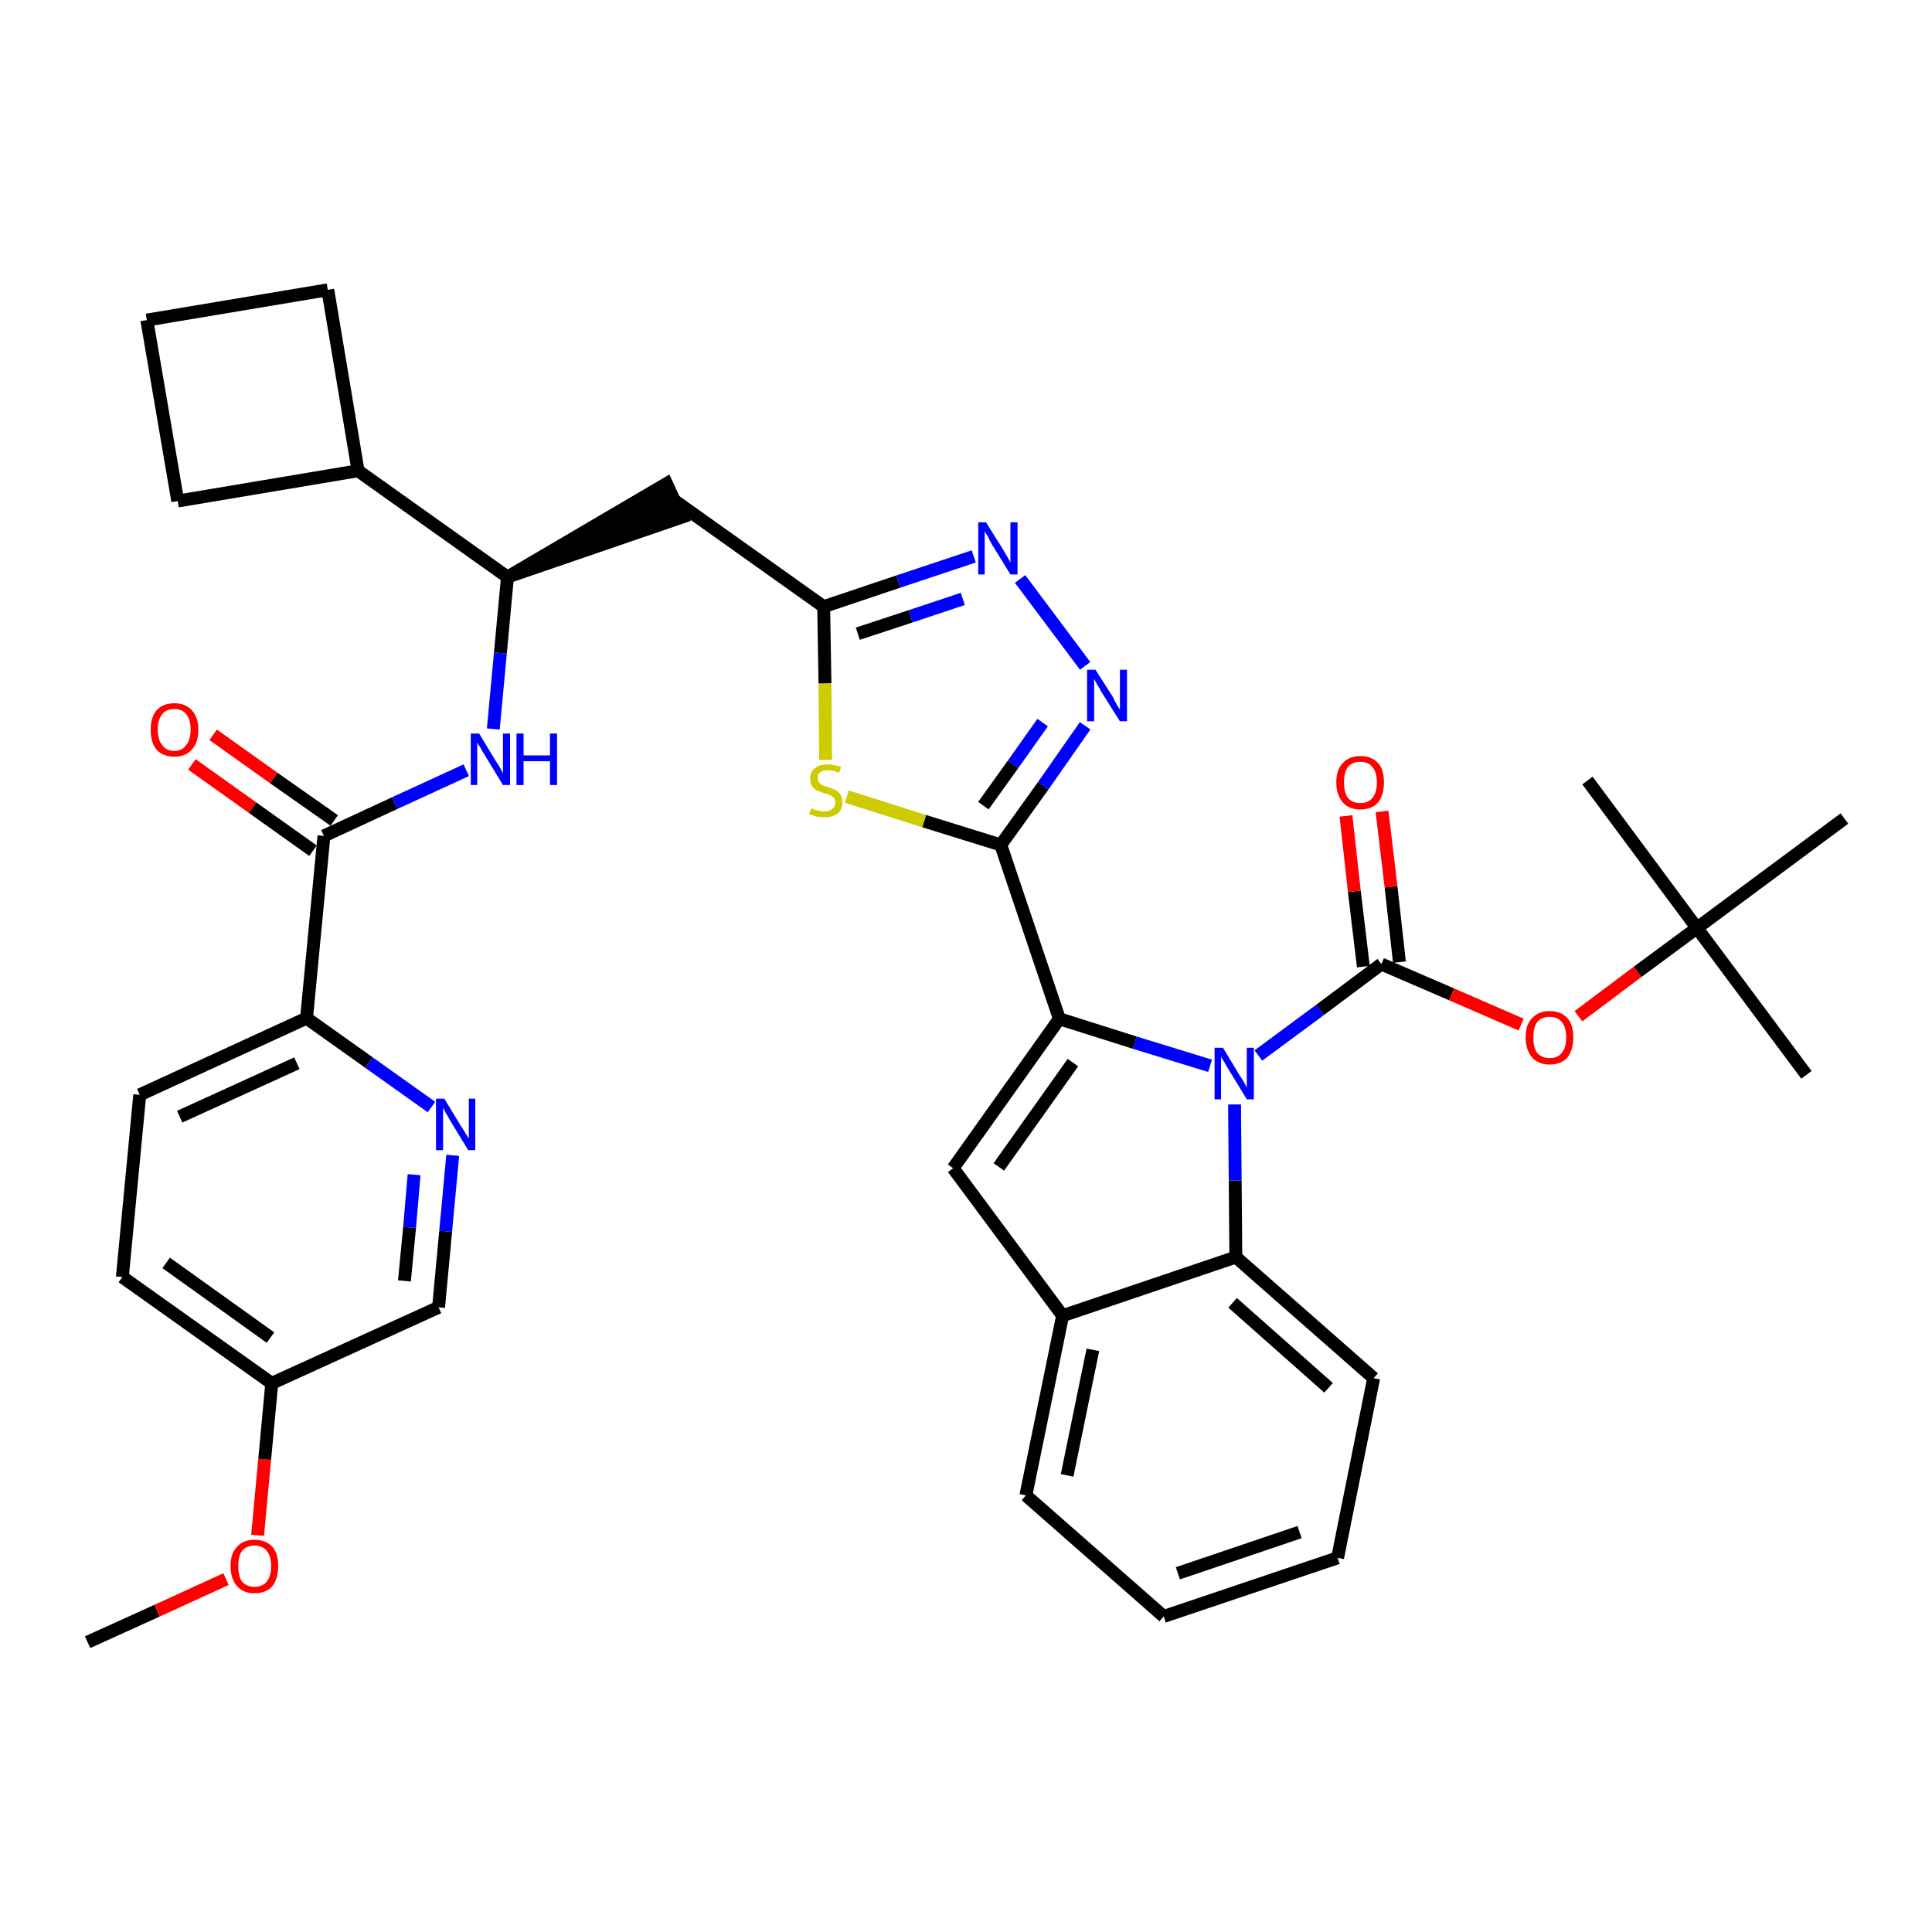 <?xml version='1.0' encoding='iso-8859-1'?>
<svg version='1.1' baseProfile='full'
              xmlns='http://www.w3.org/2000/svg'
                      xmlns:rdkit='http://www.rdkit.org/xml'
                      xmlns:xlink='http://www.w3.org/1999/xlink'
                  xml:space='preserve'
width='300px' height='300px' viewBox='0 0 300 300'>
<!-- END OF HEADER -->
<path class='bond-0 atom-0 atom-1' d='M 13.6,255.0 L 24.4,250.1' style='fill:none;fill-rule:evenodd;stroke:#000000;stroke-width:2.0px;stroke-linecap:butt;stroke-linejoin:miter;stroke-opacity:1' />
<path class='bond-0 atom-0 atom-1' d='M 24.4,250.1 L 35.1,245.2' style='fill:none;fill-rule:evenodd;stroke:#FF0000;stroke-width:2.0px;stroke-linecap:butt;stroke-linejoin:miter;stroke-opacity:1' />
<path class='bond-1 atom-1 atom-2' d='M 40.0,238.4 L 41.1,226.6' style='fill:none;fill-rule:evenodd;stroke:#FF0000;stroke-width:2.0px;stroke-linecap:butt;stroke-linejoin:miter;stroke-opacity:1' />
<path class='bond-1 atom-1 atom-2' d='M 41.1,226.6 L 42.2,214.8' style='fill:none;fill-rule:evenodd;stroke:#000000;stroke-width:2.0px;stroke-linecap:butt;stroke-linejoin:miter;stroke-opacity:1' />
<path class='bond-2 atom-2 atom-3' d='M 42.2,214.8 L 19.0,198.3' style='fill:none;fill-rule:evenodd;stroke:#000000;stroke-width:2.0px;stroke-linecap:butt;stroke-linejoin:miter;stroke-opacity:1' />
<path class='bond-2 atom-2 atom-3' d='M 42.0,207.7 L 25.8,196.1' style='fill:none;fill-rule:evenodd;stroke:#000000;stroke-width:2.0px;stroke-linecap:butt;stroke-linejoin:miter;stroke-opacity:1' />
<path class='bond-37 atom-37 atom-2' d='M 68.1,203.0 L 42.2,214.8' style='fill:none;fill-rule:evenodd;stroke:#000000;stroke-width:2.0px;stroke-linecap:butt;stroke-linejoin:miter;stroke-opacity:1' />
<path class='bond-3 atom-3 atom-4' d='M 19.0,198.3 L 21.7,170.0' style='fill:none;fill-rule:evenodd;stroke:#000000;stroke-width:2.0px;stroke-linecap:butt;stroke-linejoin:miter;stroke-opacity:1' />
<path class='bond-4 atom-4 atom-5' d='M 21.7,170.0 L 47.6,158.1' style='fill:none;fill-rule:evenodd;stroke:#000000;stroke-width:2.0px;stroke-linecap:butt;stroke-linejoin:miter;stroke-opacity:1' />
<path class='bond-4 atom-4 atom-5' d='M 27.9,173.4 L 46.1,165.1' style='fill:none;fill-rule:evenodd;stroke:#000000;stroke-width:2.0px;stroke-linecap:butt;stroke-linejoin:miter;stroke-opacity:1' />
<path class='bond-5 atom-5 atom-6' d='M 47.6,158.1 L 50.3,129.8' style='fill:none;fill-rule:evenodd;stroke:#000000;stroke-width:2.0px;stroke-linecap:butt;stroke-linejoin:miter;stroke-opacity:1' />
<path class='bond-35 atom-5 atom-36' d='M 47.6,158.1 L 57.3,165.0' style='fill:none;fill-rule:evenodd;stroke:#000000;stroke-width:2.0px;stroke-linecap:butt;stroke-linejoin:miter;stroke-opacity:1' />
<path class='bond-35 atom-5 atom-36' d='M 57.3,165.0 L 67.0,171.9' style='fill:none;fill-rule:evenodd;stroke:#0000FF;stroke-width:2.0px;stroke-linecap:butt;stroke-linejoin:miter;stroke-opacity:1' />
<path class='bond-6 atom-6 atom-7' d='M 51.9,127.4 L 42.5,120.8' style='fill:none;fill-rule:evenodd;stroke:#000000;stroke-width:2.0px;stroke-linecap:butt;stroke-linejoin:miter;stroke-opacity:1' />
<path class='bond-6 atom-6 atom-7' d='M 42.5,120.8 L 33.1,114.1' style='fill:none;fill-rule:evenodd;stroke:#FF0000;stroke-width:2.0px;stroke-linecap:butt;stroke-linejoin:miter;stroke-opacity:1' />
<path class='bond-6 atom-6 atom-7' d='M 48.6,132.1 L 39.2,125.4' style='fill:none;fill-rule:evenodd;stroke:#000000;stroke-width:2.0px;stroke-linecap:butt;stroke-linejoin:miter;stroke-opacity:1' />
<path class='bond-6 atom-6 atom-7' d='M 39.2,125.4 L 29.8,118.7' style='fill:none;fill-rule:evenodd;stroke:#FF0000;stroke-width:2.0px;stroke-linecap:butt;stroke-linejoin:miter;stroke-opacity:1' />
<path class='bond-7 atom-6 atom-8' d='M 50.3,129.8 L 61.3,124.7' style='fill:none;fill-rule:evenodd;stroke:#000000;stroke-width:2.0px;stroke-linecap:butt;stroke-linejoin:miter;stroke-opacity:1' />
<path class='bond-7 atom-6 atom-8' d='M 61.3,124.7 L 72.4,119.6' style='fill:none;fill-rule:evenodd;stroke:#0000FF;stroke-width:2.0px;stroke-linecap:butt;stroke-linejoin:miter;stroke-opacity:1' />
<path class='bond-8 atom-8 atom-9' d='M 76.6,113.2 L 77.7,101.4' style='fill:none;fill-rule:evenodd;stroke:#0000FF;stroke-width:2.0px;stroke-linecap:butt;stroke-linejoin:miter;stroke-opacity:1' />
<path class='bond-8 atom-8 atom-9' d='M 77.7,101.4 L 78.8,89.6' style='fill:none;fill-rule:evenodd;stroke:#000000;stroke-width:2.0px;stroke-linecap:butt;stroke-linejoin:miter;stroke-opacity:1' />
<path class='bond-9 atom-9 atom-10' d='M 78.8,89.6 L 105.9,80.3 L 103.5,75.1 Z' style='fill:#000000;fill-rule:evenodd;fill-opacity:1;stroke:#000000;stroke-width:2.0px;stroke-linecap:butt;stroke-linejoin:miter;stroke-opacity:1;' />
<path class='bond-31 atom-9 atom-32' d='M 78.8,89.6 L 55.6,73.1' style='fill:none;fill-rule:evenodd;stroke:#000000;stroke-width:2.0px;stroke-linecap:butt;stroke-linejoin:miter;stroke-opacity:1' />
<path class='bond-10 atom-10 atom-11' d='M 104.7,77.7 L 127.9,94.2' style='fill:none;fill-rule:evenodd;stroke:#000000;stroke-width:2.0px;stroke-linecap:butt;stroke-linejoin:miter;stroke-opacity:1' />
<path class='bond-11 atom-11 atom-12' d='M 127.9,94.2 L 139.5,90.3' style='fill:none;fill-rule:evenodd;stroke:#000000;stroke-width:2.0px;stroke-linecap:butt;stroke-linejoin:miter;stroke-opacity:1' />
<path class='bond-11 atom-11 atom-12' d='M 139.5,90.3 L 151.2,86.4' style='fill:none;fill-rule:evenodd;stroke:#0000FF;stroke-width:2.0px;stroke-linecap:butt;stroke-linejoin:miter;stroke-opacity:1' />
<path class='bond-11 atom-11 atom-12' d='M 133.2,98.4 L 141.4,95.7' style='fill:none;fill-rule:evenodd;stroke:#000000;stroke-width:2.0px;stroke-linecap:butt;stroke-linejoin:miter;stroke-opacity:1' />
<path class='bond-11 atom-11 atom-12' d='M 141.4,95.7 L 149.5,93.0' style='fill:none;fill-rule:evenodd;stroke:#0000FF;stroke-width:2.0px;stroke-linecap:butt;stroke-linejoin:miter;stroke-opacity:1' />
<path class='bond-38 atom-31 atom-11' d='M 128.2,118.0 L 128.1,106.1' style='fill:none;fill-rule:evenodd;stroke:#CCCC00;stroke-width:2.0px;stroke-linecap:butt;stroke-linejoin:miter;stroke-opacity:1' />
<path class='bond-38 atom-31 atom-11' d='M 128.1,106.1 L 127.9,94.2' style='fill:none;fill-rule:evenodd;stroke:#000000;stroke-width:2.0px;stroke-linecap:butt;stroke-linejoin:miter;stroke-opacity:1' />
<path class='bond-12 atom-12 atom-13' d='M 158.4,89.9 L 168.5,103.4' style='fill:none;fill-rule:evenodd;stroke:#0000FF;stroke-width:2.0px;stroke-linecap:butt;stroke-linejoin:miter;stroke-opacity:1' />
<path class='bond-13 atom-13 atom-14' d='M 168.5,112.7 L 162.0,122.0' style='fill:none;fill-rule:evenodd;stroke:#0000FF;stroke-width:2.0px;stroke-linecap:butt;stroke-linejoin:miter;stroke-opacity:1' />
<path class='bond-13 atom-13 atom-14' d='M 162.0,122.0 L 155.4,131.2' style='fill:none;fill-rule:evenodd;stroke:#000000;stroke-width:2.0px;stroke-linecap:butt;stroke-linejoin:miter;stroke-opacity:1' />
<path class='bond-13 atom-13 atom-14' d='M 161.9,112.2 L 157.3,118.7' style='fill:none;fill-rule:evenodd;stroke:#0000FF;stroke-width:2.0px;stroke-linecap:butt;stroke-linejoin:miter;stroke-opacity:1' />
<path class='bond-13 atom-13 atom-14' d='M 157.3,118.7 L 152.7,125.1' style='fill:none;fill-rule:evenodd;stroke:#000000;stroke-width:2.0px;stroke-linecap:butt;stroke-linejoin:miter;stroke-opacity:1' />
<path class='bond-14 atom-14 atom-15' d='M 155.4,131.2 L 164.5,158.2' style='fill:none;fill-rule:evenodd;stroke:#000000;stroke-width:2.0px;stroke-linecap:butt;stroke-linejoin:miter;stroke-opacity:1' />
<path class='bond-30 atom-14 atom-31' d='M 155.4,131.2 L 143.5,127.5' style='fill:none;fill-rule:evenodd;stroke:#000000;stroke-width:2.0px;stroke-linecap:butt;stroke-linejoin:miter;stroke-opacity:1' />
<path class='bond-30 atom-14 atom-31' d='M 143.5,127.5 L 131.5,123.7' style='fill:none;fill-rule:evenodd;stroke:#CCCC00;stroke-width:2.0px;stroke-linecap:butt;stroke-linejoin:miter;stroke-opacity:1' />
<path class='bond-15 atom-15 atom-16' d='M 164.5,158.2 L 148.0,181.4' style='fill:none;fill-rule:evenodd;stroke:#000000;stroke-width:2.0px;stroke-linecap:butt;stroke-linejoin:miter;stroke-opacity:1' />
<path class='bond-15 atom-15 atom-16' d='M 166.6,165.0 L 155.1,181.2' style='fill:none;fill-rule:evenodd;stroke:#000000;stroke-width:2.0px;stroke-linecap:butt;stroke-linejoin:miter;stroke-opacity:1' />
<path class='bond-40 atom-23 atom-15' d='M 187.9,165.5 L 176.2,161.9' style='fill:none;fill-rule:evenodd;stroke:#0000FF;stroke-width:2.0px;stroke-linecap:butt;stroke-linejoin:miter;stroke-opacity:1' />
<path class='bond-40 atom-23 atom-15' d='M 176.2,161.9 L 164.5,158.2' style='fill:none;fill-rule:evenodd;stroke:#000000;stroke-width:2.0px;stroke-linecap:butt;stroke-linejoin:miter;stroke-opacity:1' />
<path class='bond-16 atom-16 atom-17' d='M 148.0,181.4 L 165.0,204.3' style='fill:none;fill-rule:evenodd;stroke:#000000;stroke-width:2.0px;stroke-linecap:butt;stroke-linejoin:miter;stroke-opacity:1' />
<path class='bond-17 atom-17 atom-18' d='M 165.0,204.3 L 159.3,232.2' style='fill:none;fill-rule:evenodd;stroke:#000000;stroke-width:2.0px;stroke-linecap:butt;stroke-linejoin:miter;stroke-opacity:1' />
<path class='bond-17 atom-17 atom-18' d='M 169.7,209.6 L 165.7,229.1' style='fill:none;fill-rule:evenodd;stroke:#000000;stroke-width:2.0px;stroke-linecap:butt;stroke-linejoin:miter;stroke-opacity:1' />
<path class='bond-41 atom-22 atom-17' d='M 191.9,195.2 L 165.0,204.3' style='fill:none;fill-rule:evenodd;stroke:#000000;stroke-width:2.0px;stroke-linecap:butt;stroke-linejoin:miter;stroke-opacity:1' />
<path class='bond-18 atom-18 atom-19' d='M 159.3,232.2 L 180.7,251.0' style='fill:none;fill-rule:evenodd;stroke:#000000;stroke-width:2.0px;stroke-linecap:butt;stroke-linejoin:miter;stroke-opacity:1' />
<path class='bond-19 atom-19 atom-20' d='M 180.7,251.0 L 207.7,241.9' style='fill:none;fill-rule:evenodd;stroke:#000000;stroke-width:2.0px;stroke-linecap:butt;stroke-linejoin:miter;stroke-opacity:1' />
<path class='bond-19 atom-19 atom-20' d='M 182.9,244.3 L 201.8,237.9' style='fill:none;fill-rule:evenodd;stroke:#000000;stroke-width:2.0px;stroke-linecap:butt;stroke-linejoin:miter;stroke-opacity:1' />
<path class='bond-20 atom-20 atom-21' d='M 207.7,241.9 L 213.3,214.0' style='fill:none;fill-rule:evenodd;stroke:#000000;stroke-width:2.0px;stroke-linecap:butt;stroke-linejoin:miter;stroke-opacity:1' />
<path class='bond-21 atom-21 atom-22' d='M 213.3,214.0 L 191.9,195.2' style='fill:none;fill-rule:evenodd;stroke:#000000;stroke-width:2.0px;stroke-linecap:butt;stroke-linejoin:miter;stroke-opacity:1' />
<path class='bond-21 atom-21 atom-22' d='M 206.3,215.5 L 191.4,202.3' style='fill:none;fill-rule:evenodd;stroke:#000000;stroke-width:2.0px;stroke-linecap:butt;stroke-linejoin:miter;stroke-opacity:1' />
<path class='bond-22 atom-22 atom-23' d='M 191.9,195.2 L 191.8,183.3' style='fill:none;fill-rule:evenodd;stroke:#000000;stroke-width:2.0px;stroke-linecap:butt;stroke-linejoin:miter;stroke-opacity:1' />
<path class='bond-22 atom-22 atom-23' d='M 191.8,183.3 L 191.7,171.5' style='fill:none;fill-rule:evenodd;stroke:#0000FF;stroke-width:2.0px;stroke-linecap:butt;stroke-linejoin:miter;stroke-opacity:1' />
<path class='bond-23 atom-23 atom-24' d='M 195.4,163.9 L 205.0,156.8' style='fill:none;fill-rule:evenodd;stroke:#0000FF;stroke-width:2.0px;stroke-linecap:butt;stroke-linejoin:miter;stroke-opacity:1' />
<path class='bond-23 atom-23 atom-24' d='M 205.0,156.8 L 214.5,149.7' style='fill:none;fill-rule:evenodd;stroke:#000000;stroke-width:2.0px;stroke-linecap:butt;stroke-linejoin:miter;stroke-opacity:1' />
<path class='bond-24 atom-24 atom-25' d='M 217.3,149.4 L 216.0,137.7' style='fill:none;fill-rule:evenodd;stroke:#000000;stroke-width:2.0px;stroke-linecap:butt;stroke-linejoin:miter;stroke-opacity:1' />
<path class='bond-24 atom-24 atom-25' d='M 216.0,137.7 L 214.6,126.0' style='fill:none;fill-rule:evenodd;stroke:#FF0000;stroke-width:2.0px;stroke-linecap:butt;stroke-linejoin:miter;stroke-opacity:1' />
<path class='bond-24 atom-24 atom-25' d='M 211.7,150.1 L 210.3,138.4' style='fill:none;fill-rule:evenodd;stroke:#000000;stroke-width:2.0px;stroke-linecap:butt;stroke-linejoin:miter;stroke-opacity:1' />
<path class='bond-24 atom-24 atom-25' d='M 210.3,138.4 L 209.0,126.7' style='fill:none;fill-rule:evenodd;stroke:#FF0000;stroke-width:2.0px;stroke-linecap:butt;stroke-linejoin:miter;stroke-opacity:1' />
<path class='bond-25 atom-24 atom-26' d='M 214.5,149.7 L 225.4,154.4' style='fill:none;fill-rule:evenodd;stroke:#000000;stroke-width:2.0px;stroke-linecap:butt;stroke-linejoin:miter;stroke-opacity:1' />
<path class='bond-25 atom-24 atom-26' d='M 225.4,154.4 L 236.2,159.1' style='fill:none;fill-rule:evenodd;stroke:#FF0000;stroke-width:2.0px;stroke-linecap:butt;stroke-linejoin:miter;stroke-opacity:1' />
<path class='bond-26 atom-26 atom-27' d='M 245.1,157.8 L 254.3,150.9' style='fill:none;fill-rule:evenodd;stroke:#FF0000;stroke-width:2.0px;stroke-linecap:butt;stroke-linejoin:miter;stroke-opacity:1' />
<path class='bond-26 atom-26 atom-27' d='M 254.3,150.9 L 263.5,144.1' style='fill:none;fill-rule:evenodd;stroke:#000000;stroke-width:2.0px;stroke-linecap:butt;stroke-linejoin:miter;stroke-opacity:1' />
<path class='bond-27 atom-27 atom-28' d='M 263.5,144.1 L 280.5,166.9' style='fill:none;fill-rule:evenodd;stroke:#000000;stroke-width:2.0px;stroke-linecap:butt;stroke-linejoin:miter;stroke-opacity:1' />
<path class='bond-28 atom-27 atom-29' d='M 263.5,144.1 L 246.5,121.2' style='fill:none;fill-rule:evenodd;stroke:#000000;stroke-width:2.0px;stroke-linecap:butt;stroke-linejoin:miter;stroke-opacity:1' />
<path class='bond-29 atom-27 atom-30' d='M 263.5,144.1 L 286.4,127.1' style='fill:none;fill-rule:evenodd;stroke:#000000;stroke-width:2.0px;stroke-linecap:butt;stroke-linejoin:miter;stroke-opacity:1' />
<path class='bond-32 atom-32 atom-33' d='M 55.6,73.1 L 50.9,45.0' style='fill:none;fill-rule:evenodd;stroke:#000000;stroke-width:2.0px;stroke-linecap:butt;stroke-linejoin:miter;stroke-opacity:1' />
<path class='bond-39 atom-35 atom-32' d='M 27.6,77.8 L 55.6,73.1' style='fill:none;fill-rule:evenodd;stroke:#000000;stroke-width:2.0px;stroke-linecap:butt;stroke-linejoin:miter;stroke-opacity:1' />
<path class='bond-33 atom-33 atom-34' d='M 50.9,45.0 L 22.8,49.7' style='fill:none;fill-rule:evenodd;stroke:#000000;stroke-width:2.0px;stroke-linecap:butt;stroke-linejoin:miter;stroke-opacity:1' />
<path class='bond-34 atom-34 atom-35' d='M 22.8,49.7 L 27.6,77.8' style='fill:none;fill-rule:evenodd;stroke:#000000;stroke-width:2.0px;stroke-linecap:butt;stroke-linejoin:miter;stroke-opacity:1' />
<path class='bond-36 atom-36 atom-37' d='M 70.3,179.4 L 69.2,191.2' style='fill:none;fill-rule:evenodd;stroke:#0000FF;stroke-width:2.0px;stroke-linecap:butt;stroke-linejoin:miter;stroke-opacity:1' />
<path class='bond-36 atom-36 atom-37' d='M 69.2,191.2 L 68.1,203.0' style='fill:none;fill-rule:evenodd;stroke:#000000;stroke-width:2.0px;stroke-linecap:butt;stroke-linejoin:miter;stroke-opacity:1' />
<path class='bond-36 atom-36 atom-37' d='M 64.3,182.4 L 63.6,190.6' style='fill:none;fill-rule:evenodd;stroke:#0000FF;stroke-width:2.0px;stroke-linecap:butt;stroke-linejoin:miter;stroke-opacity:1' />
<path class='bond-36 atom-36 atom-37' d='M 63.6,190.6 L 62.8,198.9' style='fill:none;fill-rule:evenodd;stroke:#000000;stroke-width:2.0px;stroke-linecap:butt;stroke-linejoin:miter;stroke-opacity:1' />
<path  class='atom-1' d='M 35.8 243.2
Q 35.8 241.2, 36.8 240.2
Q 37.7 239.1, 39.5 239.1
Q 41.3 239.1, 42.3 240.2
Q 43.2 241.2, 43.2 243.2
Q 43.2 245.1, 42.3 246.3
Q 41.3 247.4, 39.5 247.4
Q 37.8 247.4, 36.8 246.3
Q 35.8 245.1, 35.8 243.2
M 39.5 246.4
Q 40.8 246.4, 41.4 245.6
Q 42.1 244.8, 42.1 243.2
Q 42.1 241.6, 41.4 240.8
Q 40.8 240.0, 39.5 240.0
Q 38.3 240.0, 37.6 240.8
Q 37.0 241.6, 37.0 243.2
Q 37.0 244.8, 37.6 245.6
Q 38.3 246.4, 39.5 246.4
' fill='#FF0000'/>
<path  class='atom-7' d='M 23.4 113.3
Q 23.4 111.4, 24.3 110.3
Q 25.3 109.2, 27.1 109.2
Q 28.8 109.2, 29.8 110.3
Q 30.8 111.4, 30.8 113.3
Q 30.8 115.3, 29.8 116.4
Q 28.8 117.5, 27.1 117.5
Q 25.3 117.5, 24.3 116.4
Q 23.4 115.3, 23.4 113.3
M 27.1 116.6
Q 28.3 116.6, 28.9 115.7
Q 29.6 114.9, 29.6 113.3
Q 29.6 111.7, 28.9 110.9
Q 28.3 110.1, 27.1 110.1
Q 25.8 110.1, 25.2 110.9
Q 24.5 111.7, 24.5 113.3
Q 24.5 114.9, 25.2 115.7
Q 25.8 116.6, 27.1 116.6
' fill='#FF0000'/>
<path  class='atom-8' d='M 74.4 113.9
L 77.0 118.2
Q 77.3 118.6, 77.7 119.3
Q 78.1 120.1, 78.1 120.1
L 78.1 113.9
L 79.2 113.9
L 79.2 121.9
L 78.1 121.9
L 75.3 117.3
Q 74.9 116.7, 74.6 116.1
Q 74.2 115.5, 74.1 115.3
L 74.1 121.9
L 73.1 121.9
L 73.1 113.9
L 74.4 113.9
' fill='#0000FF'/>
<path  class='atom-8' d='M 80.2 113.9
L 81.3 113.9
L 81.3 117.3
L 85.4 117.3
L 85.4 113.9
L 86.5 113.9
L 86.5 121.9
L 85.4 121.9
L 85.4 118.2
L 81.3 118.2
L 81.3 121.9
L 80.2 121.9
L 80.2 113.9
' fill='#0000FF'/>
<path  class='atom-12' d='M 153.1 81.1
L 155.8 85.4
Q 156.0 85.8, 156.5 86.6
Q 156.9 87.3, 156.9 87.4
L 156.9 81.1
L 158.0 81.1
L 158.0 89.2
L 156.9 89.2
L 154.0 84.5
Q 153.7 84.0, 153.4 83.3
Q 153.0 82.7, 152.9 82.5
L 152.9 89.2
L 151.9 89.2
L 151.9 81.1
L 153.1 81.1
' fill='#0000FF'/>
<path  class='atom-13' d='M 170.1 104.0
L 172.8 108.2
Q 173.0 108.7, 173.4 109.4
Q 173.9 110.2, 173.9 110.2
L 173.9 104.0
L 175.0 104.0
L 175.0 112.0
L 173.9 112.0
L 171.0 107.4
Q 170.7 106.8, 170.3 106.2
Q 170.0 105.6, 169.9 105.4
L 169.9 112.0
L 168.8 112.0
L 168.8 104.0
L 170.1 104.0
' fill='#0000FF'/>
<path  class='atom-23' d='M 189.9 162.7
L 192.5 167.0
Q 192.8 167.4, 193.2 168.1
Q 193.6 168.9, 193.6 168.9
L 193.6 162.7
L 194.7 162.7
L 194.7 170.7
L 193.6 170.7
L 190.8 166.1
Q 190.4 165.5, 190.1 164.9
Q 189.7 164.3, 189.6 164.1
L 189.6 170.7
L 188.6 170.7
L 188.6 162.7
L 189.9 162.7
' fill='#0000FF'/>
<path  class='atom-25' d='M 207.5 121.5
Q 207.5 119.5, 208.5 118.5
Q 209.5 117.4, 211.2 117.4
Q 213.0 117.4, 214.0 118.5
Q 214.9 119.5, 214.9 121.5
Q 214.9 123.4, 214.0 124.6
Q 213.0 125.7, 211.2 125.7
Q 209.5 125.7, 208.5 124.6
Q 207.5 123.4, 207.5 121.5
M 211.2 124.7
Q 212.5 124.7, 213.1 123.9
Q 213.8 123.1, 213.8 121.5
Q 213.8 119.9, 213.1 119.1
Q 212.5 118.3, 211.2 118.3
Q 210.0 118.3, 209.3 119.1
Q 208.7 119.9, 208.7 121.5
Q 208.7 123.1, 209.3 123.9
Q 210.0 124.7, 211.2 124.7
' fill='#FF0000'/>
<path  class='atom-26' d='M 236.9 161.1
Q 236.9 159.1, 237.9 158.1
Q 238.9 157.0, 240.6 157.0
Q 242.4 157.0, 243.4 158.1
Q 244.3 159.1, 244.3 161.1
Q 244.3 163.0, 243.4 164.2
Q 242.4 165.3, 240.6 165.3
Q 238.9 165.3, 237.9 164.2
Q 236.9 163.0, 236.9 161.1
M 240.6 164.3
Q 241.9 164.3, 242.5 163.5
Q 243.2 162.7, 243.2 161.1
Q 243.2 159.5, 242.5 158.7
Q 241.9 157.9, 240.6 157.9
Q 239.4 157.9, 238.7 158.7
Q 238.1 159.5, 238.1 161.1
Q 238.1 162.7, 238.7 163.5
Q 239.4 164.3, 240.6 164.3
' fill='#FF0000'/>
<path  class='atom-31' d='M 126.0 125.5
Q 126.0 125.5, 126.4 125.7
Q 126.8 125.8, 127.2 125.9
Q 127.6 126.0, 128.0 126.0
Q 128.8 126.0, 129.2 125.6
Q 129.7 125.3, 129.7 124.6
Q 129.7 124.2, 129.5 123.9
Q 129.2 123.6, 128.9 123.5
Q 128.6 123.3, 128.0 123.2
Q 127.3 122.9, 126.8 122.7
Q 126.4 122.5, 126.1 122.1
Q 125.8 121.7, 125.8 120.9
Q 125.8 119.9, 126.5 119.3
Q 127.2 118.7, 128.6 118.7
Q 129.5 118.7, 130.6 119.1
L 130.3 120.0
Q 129.3 119.6, 128.6 119.6
Q 127.8 119.6, 127.4 119.9
Q 126.9 120.2, 127.0 120.8
Q 127.0 121.2, 127.2 121.5
Q 127.4 121.8, 127.7 121.9
Q 128.0 122.1, 128.6 122.2
Q 129.3 122.5, 129.8 122.7
Q 130.2 122.9, 130.5 123.4
Q 130.8 123.8, 130.8 124.6
Q 130.8 125.7, 130.1 126.3
Q 129.3 126.9, 128.1 126.9
Q 127.4 126.9, 126.8 126.8
Q 126.3 126.6, 125.6 126.4
L 126.0 125.5
' fill='#CCCC00'/>
<path  class='atom-36' d='M 69.0 170.6
L 71.6 174.9
Q 71.9 175.3, 72.3 176.0
Q 72.8 176.8, 72.8 176.8
L 72.8 170.6
L 73.8 170.6
L 73.8 178.6
L 72.7 178.6
L 69.9 174.0
Q 69.6 173.4, 69.2 172.8
Q 68.9 172.2, 68.8 172.0
L 68.8 178.6
L 67.7 178.6
L 67.7 170.6
L 69.0 170.6
' fill='#0000FF'/>
</svg>
